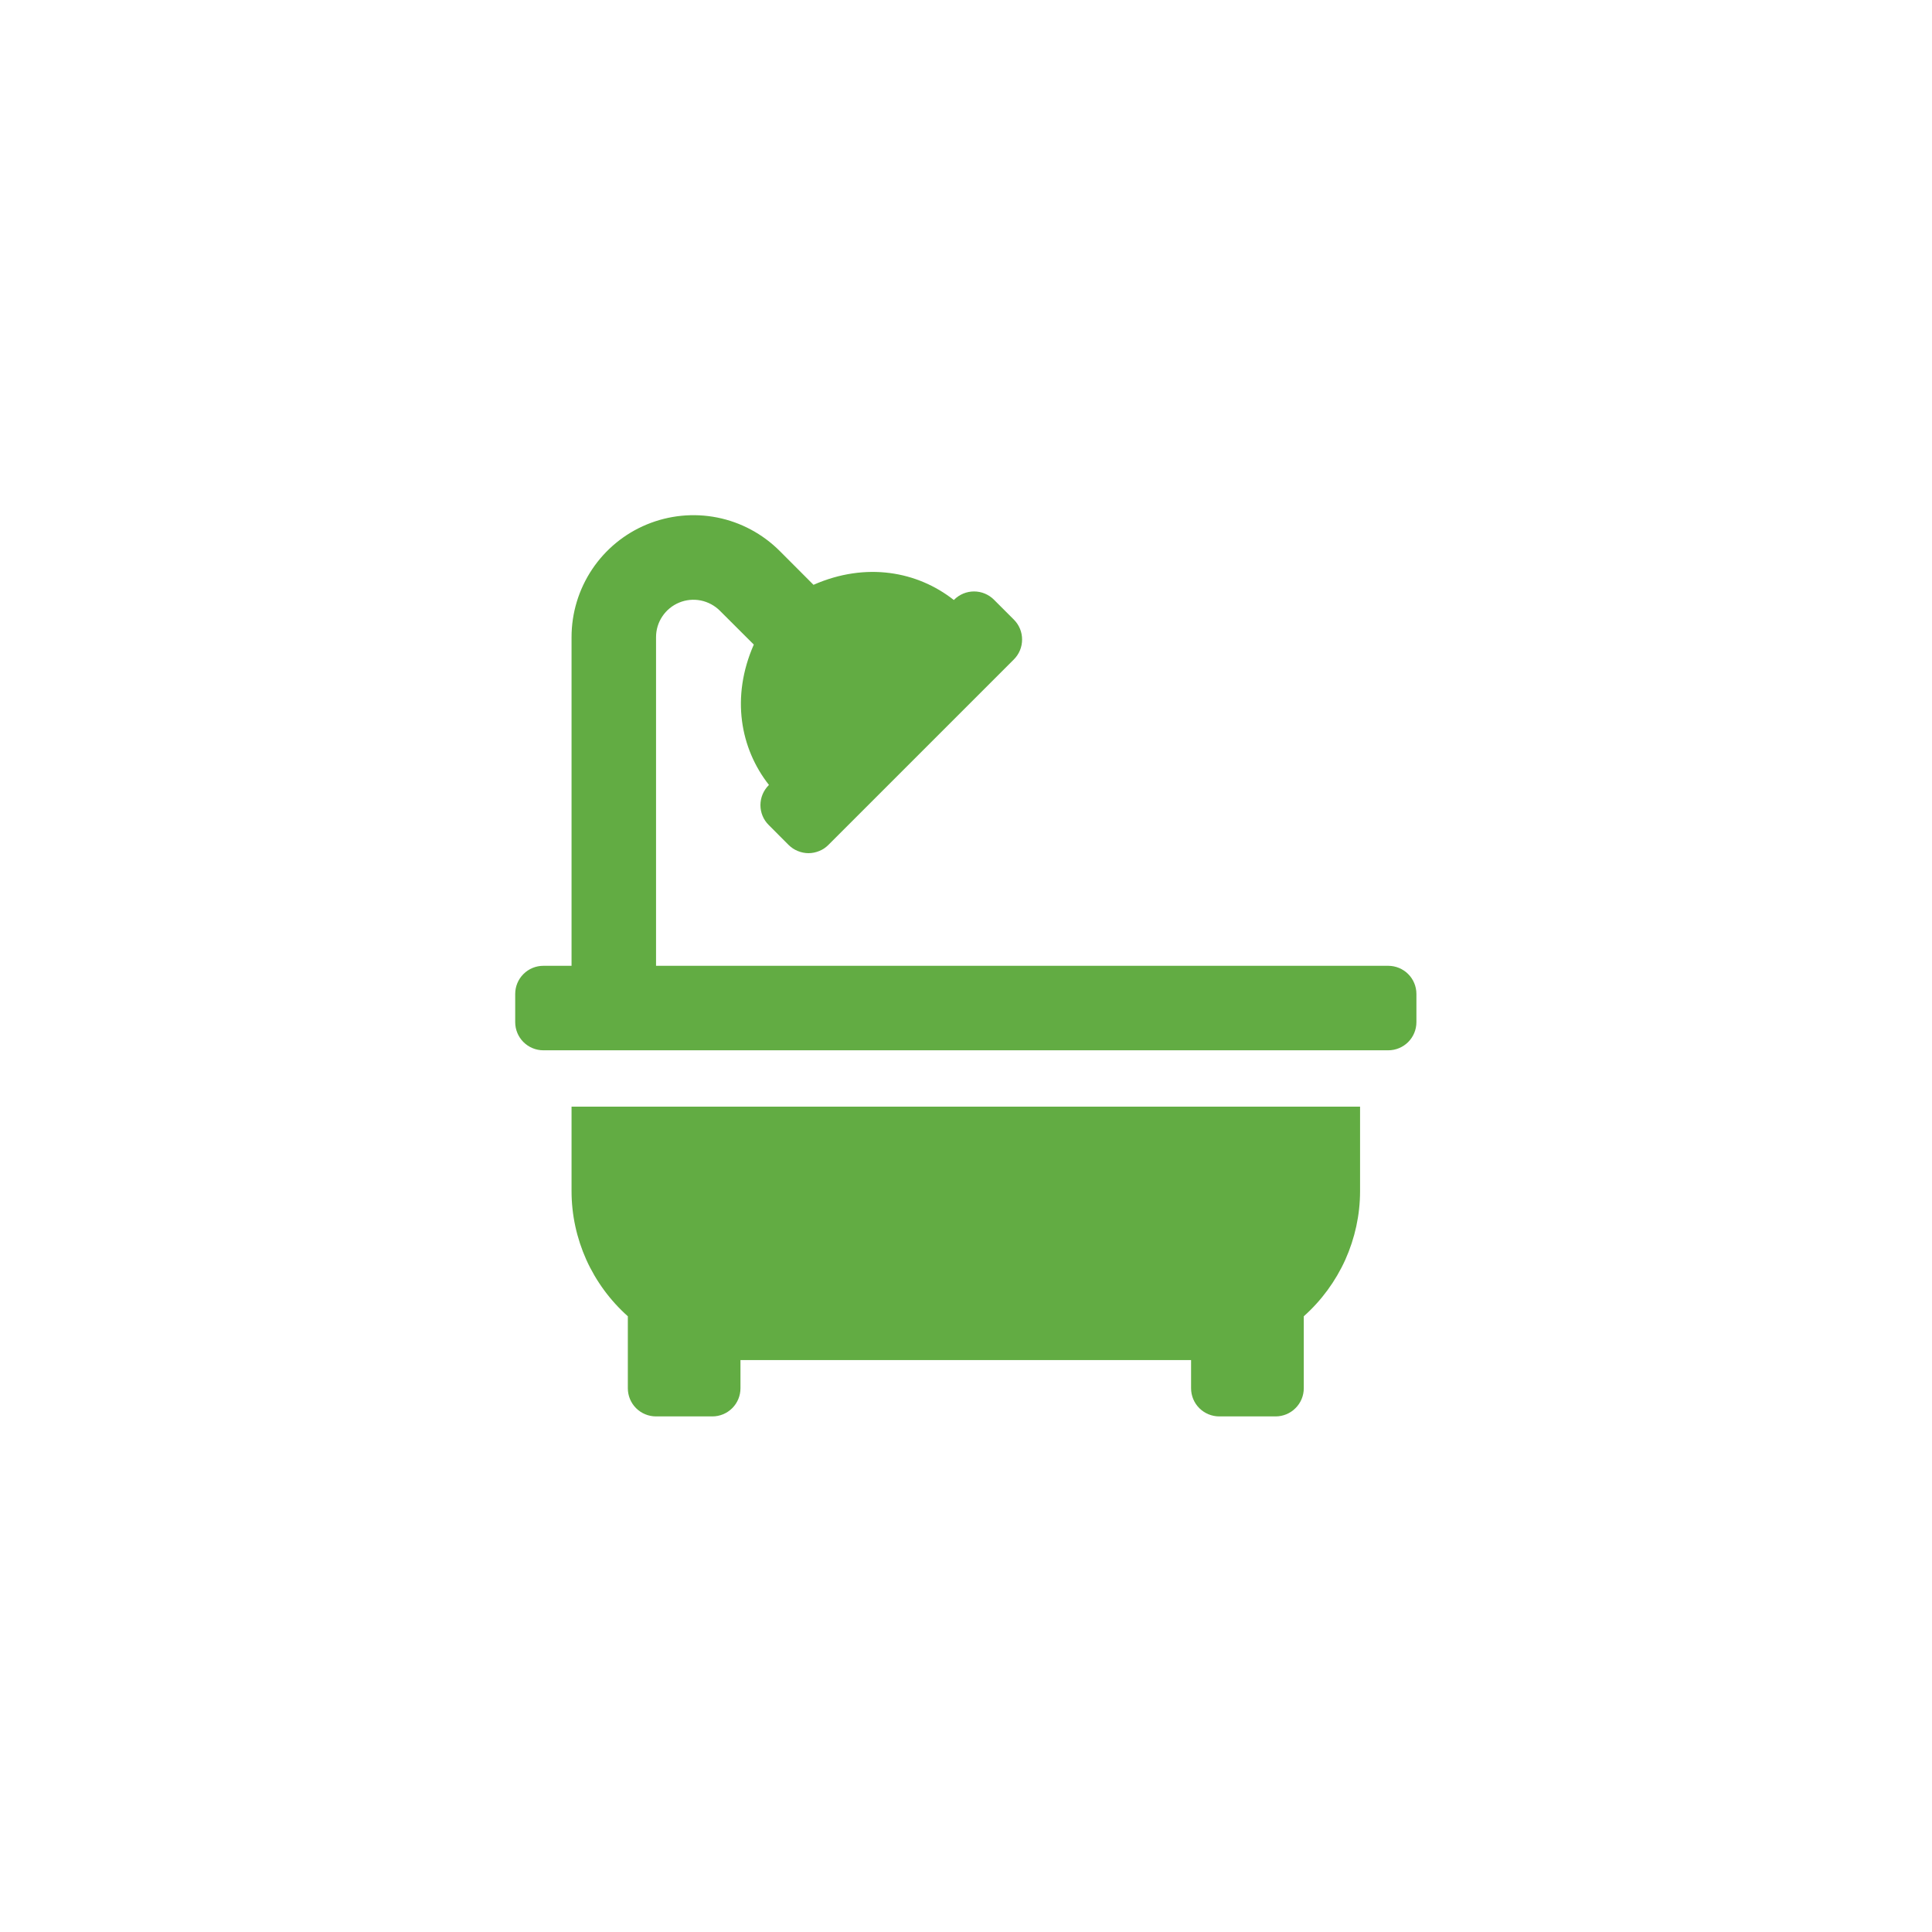 <svg width="30" height="30" viewBox="0 0 30 30" fill="none" xmlns="http://www.w3.org/2000/svg">
<g filter="url(#filter0_i_2_2307)">
<rect width="30" height="30" rx="5" fill="white"/>
</g>
<path d="M8.875 18.496C8.875 18.863 8.954 19.226 9.104 19.561C9.255 19.895 9.475 20.195 9.749 20.439V21.557C9.749 21.673 9.795 21.784 9.877 21.866C9.959 21.948 10.071 21.994 10.187 21.994H11.061C11.177 21.994 11.288 21.948 11.37 21.866C11.452 21.784 11.498 21.673 11.498 21.557V21.119H18.495V21.557C18.495 21.673 18.541 21.784 18.623 21.866C18.706 21.948 18.817 21.994 18.933 21.994H19.807C19.923 21.994 20.035 21.948 20.116 21.866C20.199 21.784 20.245 21.673 20.245 21.557V20.439C20.519 20.195 20.739 19.895 20.89 19.561C21.04 19.226 21.119 18.863 21.119 18.496V17.184H8.875V18.496ZM21.557 14.997H10.187V9.893C10.187 9.778 10.221 9.666 10.285 9.571C10.349 9.475 10.44 9.401 10.546 9.357C10.652 9.313 10.768 9.302 10.881 9.324C10.993 9.347 11.097 9.402 11.178 9.483L11.705 10.009C11.346 10.826 11.497 11.625 11.94 12.188L11.936 12.193C11.854 12.275 11.808 12.386 11.808 12.502C11.808 12.618 11.854 12.729 11.936 12.81L12.245 13.12C12.286 13.16 12.334 13.193 12.387 13.214C12.44 13.236 12.497 13.248 12.554 13.248C12.612 13.248 12.668 13.236 12.722 13.214C12.775 13.193 12.823 13.16 12.863 13.12L15.743 10.24C15.784 10.199 15.816 10.151 15.838 10.098C15.86 10.045 15.871 9.988 15.871 9.93C15.871 9.873 15.86 9.816 15.838 9.763C15.816 9.71 15.784 9.662 15.743 9.621L15.434 9.312C15.352 9.23 15.241 9.184 15.125 9.184C15.009 9.184 14.898 9.23 14.816 9.312L14.811 9.317C14.248 8.873 13.449 8.722 12.632 9.081L12.106 8.554C11.841 8.29 11.504 8.109 11.137 8.036C10.77 7.963 10.389 8.001 10.043 8.144C9.697 8.287 9.402 8.53 9.194 8.841C8.986 9.153 8.875 9.519 8.875 9.893V14.997H8.437C8.321 14.997 8.21 15.043 8.128 15.125C8.046 15.207 8 15.318 8 15.434V15.872C8 15.988 8.046 16.099 8.128 16.181C8.21 16.263 8.321 16.309 8.437 16.309H21.557C21.672 16.309 21.784 16.263 21.866 16.181C21.948 16.099 21.994 15.988 21.994 15.872V15.434C21.994 15.318 21.948 15.207 21.866 15.125C21.784 15.043 21.672 14.997 21.557 14.997Z" fill="#62AC43"/>
<defs>
<filter id="filter0_i_2_2307" x="0" y="0" width="30" height="30" filterUnits="userSpaceOnUse" color-interpolation-filters="sRGB">
<feFlood flood-opacity="0" result="BackgroundImageFix"/>
<feBlend mode="normal" in="SourceGraphic" in2="BackgroundImageFix" result="shape"/>
<feColorMatrix in="SourceAlpha" type="matrix" values="0 0 0 0 0 0 0 0 0 0 0 0 0 0 0 0 0 0 127 0" result="hardAlpha"/>
<feOffset/>
<feGaussianBlur stdDeviation="2"/>
<feComposite in2="hardAlpha" operator="arithmetic" k2="-1" k3="1"/>
<feColorMatrix type="matrix" values="0 0 0 0 0 0 0 0 0 0 0 0 0 0 0 0 0 0 0.1 0"/>
<feBlend mode="normal" in2="shape" result="effect1_innerShadow_2_2307"/>
</filter>
</defs>
</svg>
